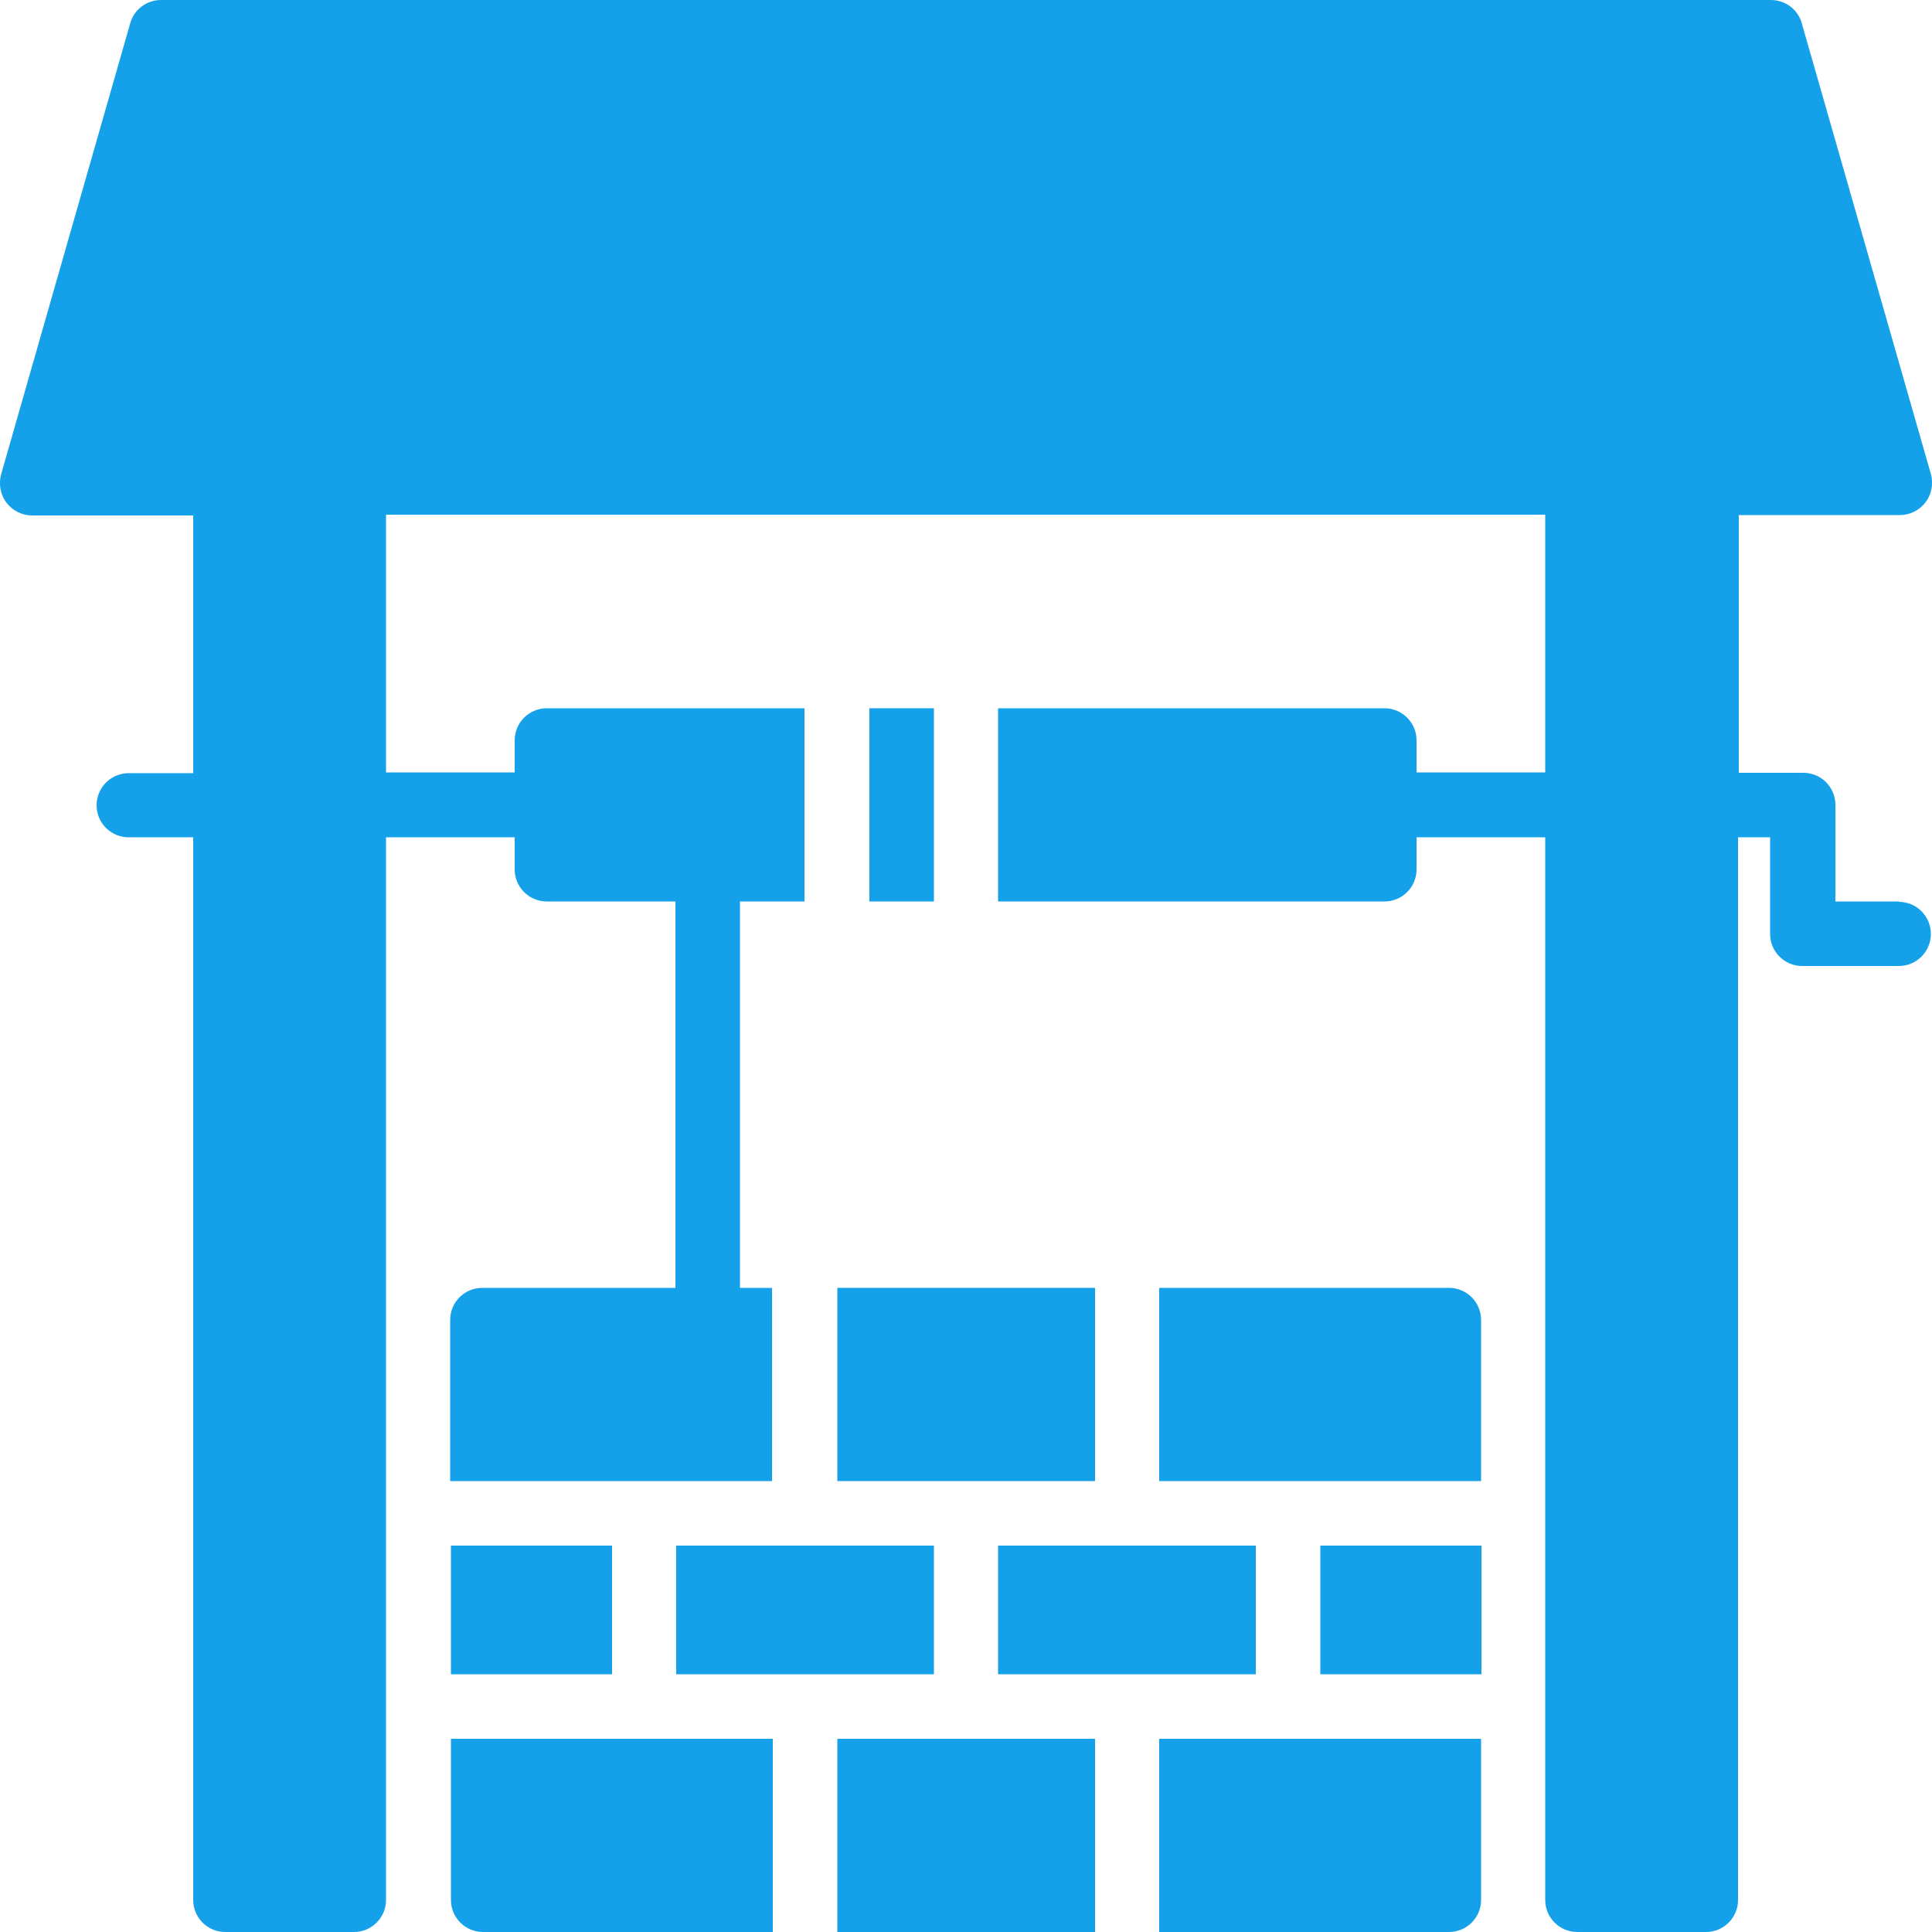 <?xml version="1.0" encoding="UTF-8"?>
<svg id="Layer_1" data-name="Layer 1" xmlns="http://www.w3.org/2000/svg" version="1.1" viewBox="0 0 512 512">
  <defs>
    <style>
      .cls-1 {
        fill: #14a1ea;
        stroke-width: 0px;
      }
    </style>
  </defs>
  <path class="cls-1" d="M503.5,238.9h-17.1v-25.6c0-4.7-3.8-8.5-8.5-8.5h-17.1v-68.3h42.7c2.7,0,5.2-1.3,6.8-3.4,1.6-2.1,2.1-4.9,1.4-7.5L477.5,6.2c-1-3.7-4.4-6.2-8.2-6.2H42.7c-3.8,0-7.2,2.5-8.2,6.2L.3,125.7c-.7,2.6-.2,5.4,1.4,7.5,1.6,2.1,4.1,3.4,6.8,3.4h42.7v68.3h-17.1c-4.7,0-8.5,3.8-8.5,8.5s3.8,8.5,8.5,8.5h17.1v281.6c0,4.7,3.8,8.5,8.5,8.5h34.1c4.7,0,8.5-3.8,8.5-8.5V221.9h34.1v8.5c0,4.7,3.8,8.5,8.5,8.5h34.1v102.4h-51.2c-4.7,0-8.5,3.8-8.5,8.5v42.7h85.3v-51.2h-8.5v-102.4h17.1v-51.2h-68.3c-4.7,0-8.5,3.8-8.5,8.5v8.5h-34.1v-68.3h307.2v68.3h-34.1v-8.5c0-4.7-3.8-8.5-8.5-8.5h-102.4v51.2h102.4c4.7,0,8.5-3.8,8.5-8.5v-8.5h34.1v281.6c0,4.7,3.8,8.5,8.5,8.5h34.1c4.7,0,8.5-3.8,8.5-8.5V221.9h8.5v25.6c0,4.7,3.8,8.5,8.5,8.5h25.6c4.7,0,8.5-3.8,8.5-8.5s-3.8-8.5-8.5-8.5Z"/>
  <rect class="cls-1" x="230.4" y="187.7" width="17.1" height="51.2"/>
  <rect class="cls-1" x="179.2" y="409.6" width="68.3" height="34.1"/>
  <rect class="cls-1" x="221.9" y="341.3" width="68.3" height="51.2"/>
  <rect class="cls-1" x="119.5" y="409.6" width="42.7" height="34.1"/>
  <rect class="cls-1" x="221.9" y="460.8" width="68.3" height="51.2"/>
  <rect class="cls-1" x="264.5" y="409.6" width="68.3" height="34.1"/>
  <path class="cls-1" d="M307.2,460.8v51.2h76.8c4.7,0,8.5-3.8,8.5-8.5v-42.7h-85.3Z"/>
  <path class="cls-1" d="M119.5,460.8v42.7c0,4.7,3.8,8.5,8.5,8.5h76.8v-51.2h-85.3Z"/>
  <rect class="cls-1" x="349.9" y="409.6" width="42.7" height="34.1"/>
  <path class="cls-1" d="M384,341.3h-76.8v51.2h85.3v-42.7c0-4.7-3.8-8.5-8.5-8.5Z"/>
</svg>